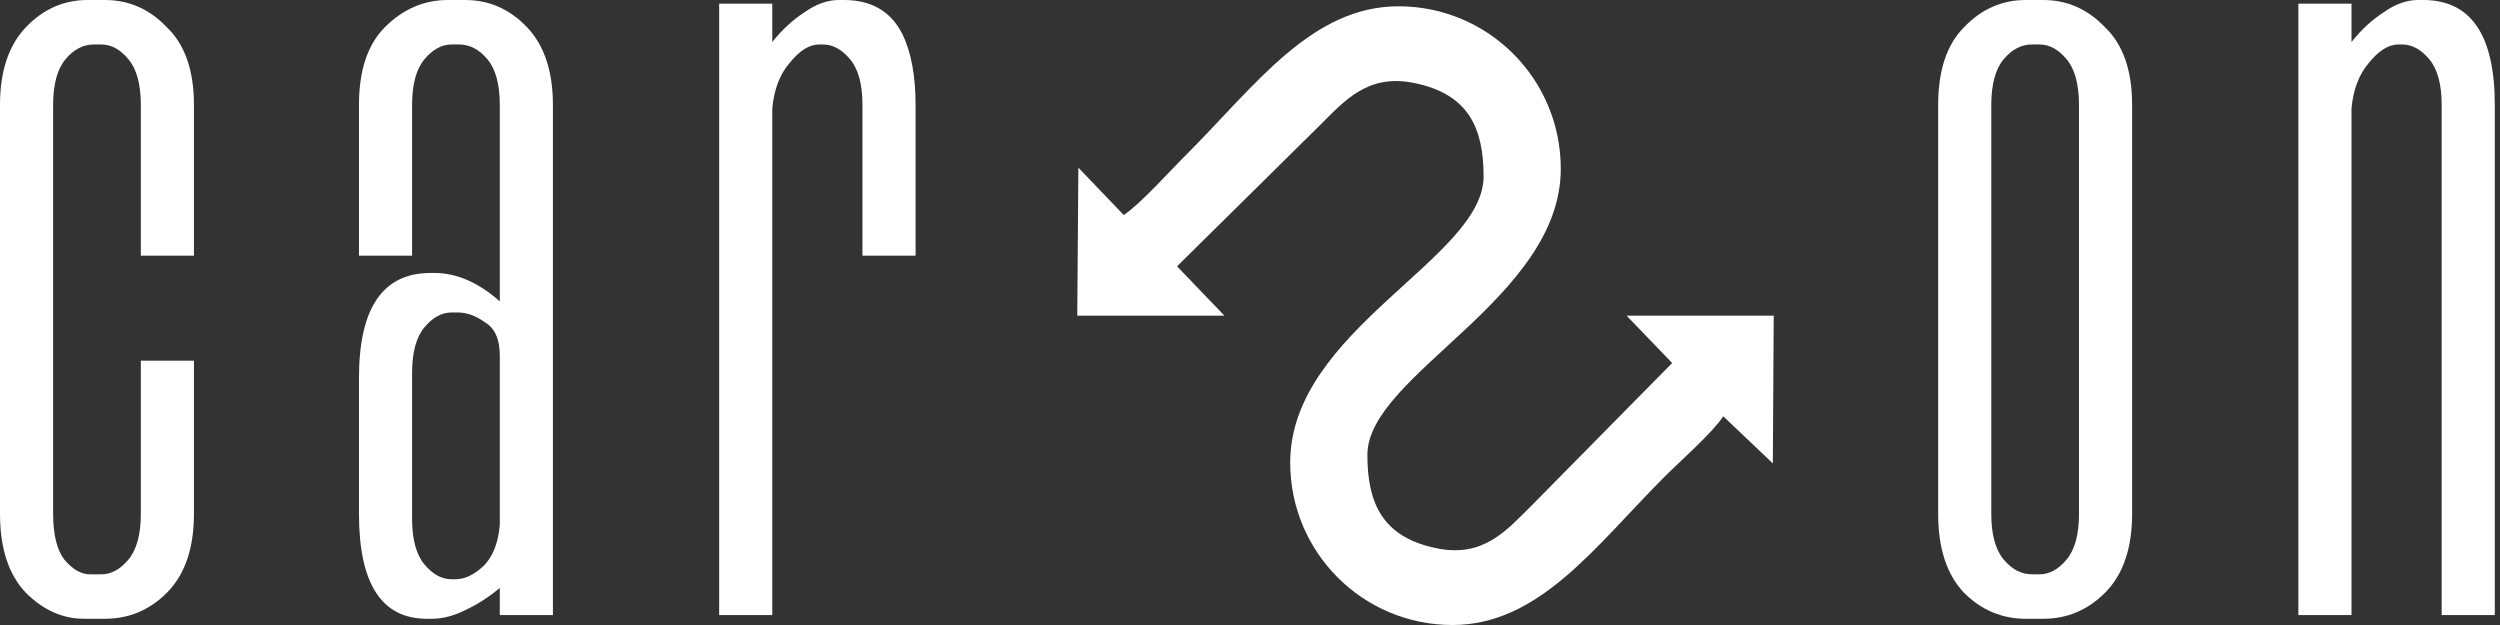 <svg width="192" height="48" viewBox="0 0 192 48" fill="none" xmlns="http://www.w3.org/2000/svg">
<rect x="0" y="0" width="192" height="48" fill="#333333" stroke="none"/>
<path d="M10.816 19.635V8.063C10.816 6.482 10.499 5.312 9.867 4.553C9.234 3.794 8.539 3.415 7.78 3.415H7.21C6.388 3.415 5.661 3.794 5.028 4.553C4.396 5.312 4.08 6.482 4.08 8.063V39.46C4.08 41.041 4.364 42.211 4.933 42.969C5.566 43.728 6.23 44.108 6.926 44.108H7.78C8.539 44.108 9.234 43.728 9.867 42.969C10.499 42.211 10.816 41.041 10.816 39.46V27.698H14.895V39.46C14.895 42.115 14.199 44.139 12.808 45.531C11.48 46.858 9.898 47.522 8.064 47.522H6.451C4.807 47.522 3.321 46.858 1.992 45.531C0.664 44.139 0 42.115 0 39.46V8.063C0 5.47 0.664 3.478 1.992 2.087C3.321 0.696 4.902 0 6.736 0H8.064C9.898 0 11.48 0.696 12.808 2.087C14.199 3.415 14.895 5.407 14.895 8.063V19.635H10.816Z" fill="white"/>
<path d="M32.787 47.522C29.308 47.522 27.569 44.835 27.569 39.46V29.026C27.569 23.651 29.403 20.963 33.071 20.963H33.356C35.063 20.963 36.74 21.69 38.384 23.145V8.063C38.384 6.482 38.068 5.312 37.435 4.553C36.803 3.794 36.075 3.415 35.253 3.415H34.684C33.925 3.415 33.229 3.794 32.597 4.553C31.965 5.312 31.648 6.482 31.648 8.063V19.635H27.569V8.063C27.569 5.407 28.233 3.415 29.561 2.087C30.952 0.696 32.565 0 34.399 0H35.728C37.562 0 39.143 0.696 40.471 2.087C41.8 3.478 42.464 5.47 42.464 8.063V47.238H38.384V45.151C37.562 45.847 36.676 46.416 35.728 46.858C34.842 47.301 33.988 47.522 33.166 47.522H32.787ZM34.684 23.998C33.925 23.998 33.229 24.378 32.597 25.137C31.965 25.895 31.648 27.065 31.648 28.646V39.839C31.648 41.42 31.965 42.59 32.597 43.349C33.229 44.108 33.925 44.487 34.684 44.487H34.969C35.664 44.487 36.36 44.171 37.056 43.539C37.815 42.843 38.258 41.768 38.384 40.313V27.318C38.384 26.053 38.005 25.2 37.246 24.757C36.55 24.251 35.854 23.998 35.158 23.998H34.684Z" fill="white"/>
<path d="M62.916 3.415C62.157 3.415 61.398 3.889 60.639 4.837C59.88 5.723 59.438 6.893 59.311 8.347V47.238H55.232V0.284H59.311V3.225C60.071 2.276 60.893 1.518 61.778 0.948C62.664 0.316 63.549 0 64.434 0H64.814C66.901 0 68.388 0.853 69.273 2.561C69.969 3.952 70.317 5.786 70.317 8.063V19.635H66.237V8.063C66.237 6.482 65.921 5.312 65.288 4.553C64.656 3.794 63.96 3.415 63.201 3.415H62.916Z" fill="white"/>
<path d="M155.588 47.522C153.753 47.522 152.172 46.858 150.844 45.531C149.515 44.139 148.851 42.115 148.851 39.46V8.063C148.851 5.407 149.515 3.415 150.844 2.087C152.172 0.696 153.753 0 155.588 0H156.916C158.75 0 160.331 0.696 161.659 2.087C163.051 3.415 163.747 5.407 163.747 8.063V39.46C163.747 42.115 163.051 44.139 161.659 45.531C160.331 46.858 158.75 47.522 156.916 47.522H155.588ZM156.062 3.415C155.24 3.415 154.512 3.794 153.88 4.553C153.247 5.312 152.931 6.482 152.931 8.063V39.46C152.931 41.041 153.247 42.211 153.88 42.969C154.512 43.728 155.24 44.108 156.062 44.108H156.631C157.39 44.108 158.086 43.728 158.718 42.969C159.351 42.211 159.667 41.041 159.667 39.46V8.063C159.667 6.482 159.351 5.312 158.718 4.553C158.086 3.794 157.39 3.415 156.631 3.415H156.062Z" fill="white"/>
<path d="M184.2 3.415C183.441 3.415 182.682 3.889 181.923 4.837C181.164 5.723 180.721 6.893 180.595 8.347V47.238H176.515V0.284H180.595V3.225C181.353 2.276 182.176 1.518 183.061 0.948C183.947 0.316 184.832 0 185.718 0H186.097C189.766 0 191.6 2.687 191.6 8.063V47.238H187.52V8.063C187.52 6.482 187.204 5.312 186.572 4.553C185.939 3.794 185.243 3.415 184.484 3.415H184.2Z" fill="white"/>
<path fill-rule="evenodd" clip-rule="evenodd" d="M86.305 16.514L82.819 12.877L82.734 24.242H94.035L90.397 20.453L101.377 9.61C103.263 7.741 105.048 5.636 108.619 6.377C112.778 7.219 113.94 9.829 113.94 13.55C113.94 19.847 99.087 25.353 99.087 35.523C99.087 42.427 104.661 48 111.549 48C118.218 48 122.513 41.955 127.817 36.635C129.08 35.372 131.489 33.267 132.347 31.971L136.154 35.59L136.221 24.242H124.921L128.423 27.879L117.578 38.874C115.692 40.743 113.907 42.848 110.337 42.107C106.177 41.265 105.015 38.655 105.015 34.934C105.015 28.788 119.868 22.946 119.868 12.961C119.868 6.057 114.294 0.484 107.406 0.484C100.737 0.484 96.443 6.529 91.138 11.85C89.841 13.129 87.635 15.621 86.305 16.514Z" fill="white"/>
</svg>
